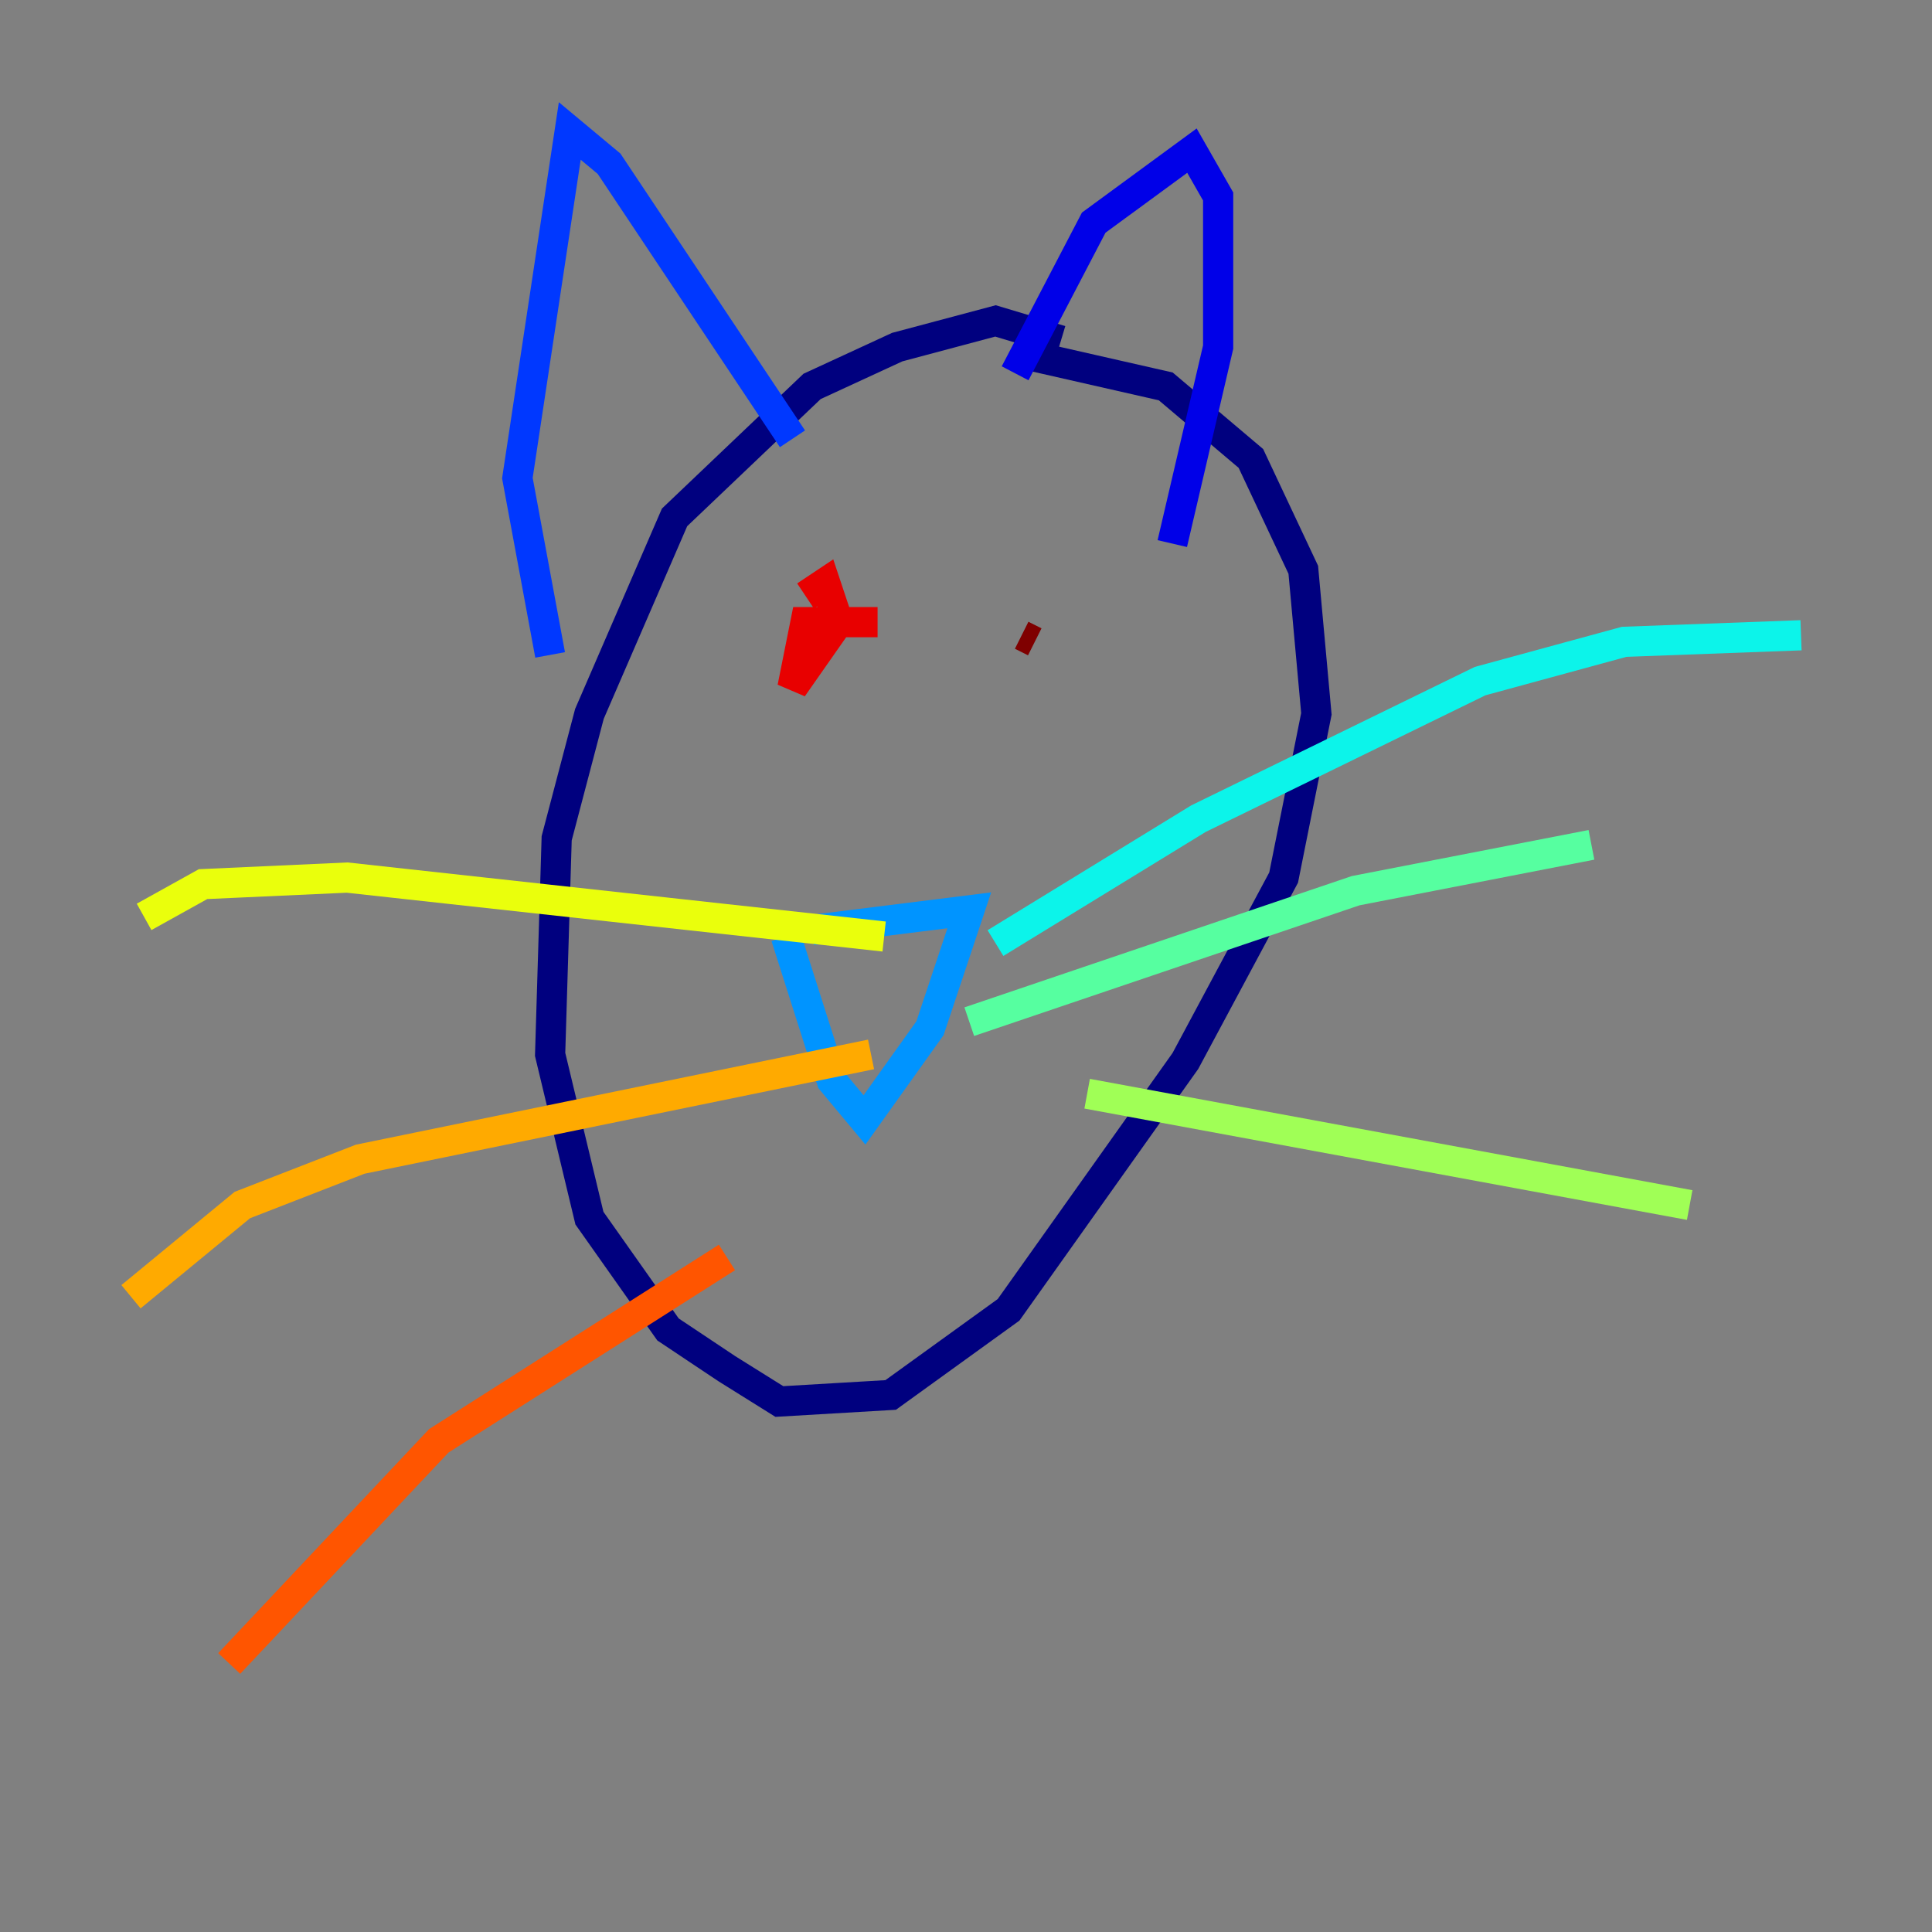 <?xml version="1.0" encoding="utf-8" ?>
<svg baseProfile="tiny" height="128" version="1.2" viewBox="0,0,128,128" width="128" xmlns="http://www.w3.org/2000/svg" xmlns:ev="http://www.w3.org/2001/xml-events" xmlns:xlink="http://www.w3.org/1999/xlink"><rect x="0" y="0" width="128" height="128" fill="#808080" stroke="none"/><defs /><polyline fill="none" points="70.291,22.563 65.953,21.261 59.444,22.997 53.803,25.6 44.691,34.278 39.051,47.295 36.881,55.539 36.447,69.858 39.051,80.705 44.258,88.081 48.163,90.685 51.634,92.854 59.01,92.42 66.82,86.78 78.536,70.291 85.044,58.142 87.214,47.295 86.346,37.749 82.875,30.373 77.234,25.6 67.688,23.43" stroke="#00007f" stroke-width="2" /><polyline fill="none" points="67.254,24.732 72.461,14.752 78.969,9.98 80.705,13.017 80.705,22.997 77.668,36.014" stroke="#0000e8" stroke-width="2" /><polyline fill="none" points="52.502,29.071 40.352,10.848 37.749,8.678 34.278,31.675 36.447,43.39" stroke="#0038ff" stroke-width="2" /><polyline fill="none" points="53.803,61.614 64.217,60.312 61.614,68.122 57.275,74.197 55.105,71.593 52.068,62.047" stroke="#0094ff" stroke-width="2" /><polyline fill="none" points="65.953,62.481 79.403,54.237 98.061,45.125 107.607,42.522 119.322,42.088" stroke="#0cf4ea" stroke-width="2" /><polyline fill="none" points="64.217,67.688 89.817,59.01 105.437,55.973" stroke="#56ffa0" stroke-width="2" /><polyline fill="none" points="72.027,72.461 111.946,79.837" stroke="#a0ff56" stroke-width="2" /><polyline fill="none" points="58.576,62.047 22.997,58.142 13.451,58.576 9.546,60.746" stroke="#eaff0c" stroke-width="2" /><polyline fill="none" points="57.709,69.858 23.864,76.8 16.054,79.837 8.678,85.912" stroke="#ffaa00" stroke-width="2" /><polyline fill="none" points="48.163,83.308 29.071,95.458 15.186,110.21" stroke="#ff5500" stroke-width="2" /><polyline fill="none" points="58.142,41.22 53.37,41.22 52.502,45.559 55.539,41.22 54.671,38.617 53.37,39.485" stroke="#e80000" stroke-width="2" /><polyline fill="none" points="67.688,42.088 68.556,42.522" stroke="#7f0000" stroke-width="2" /></svg>